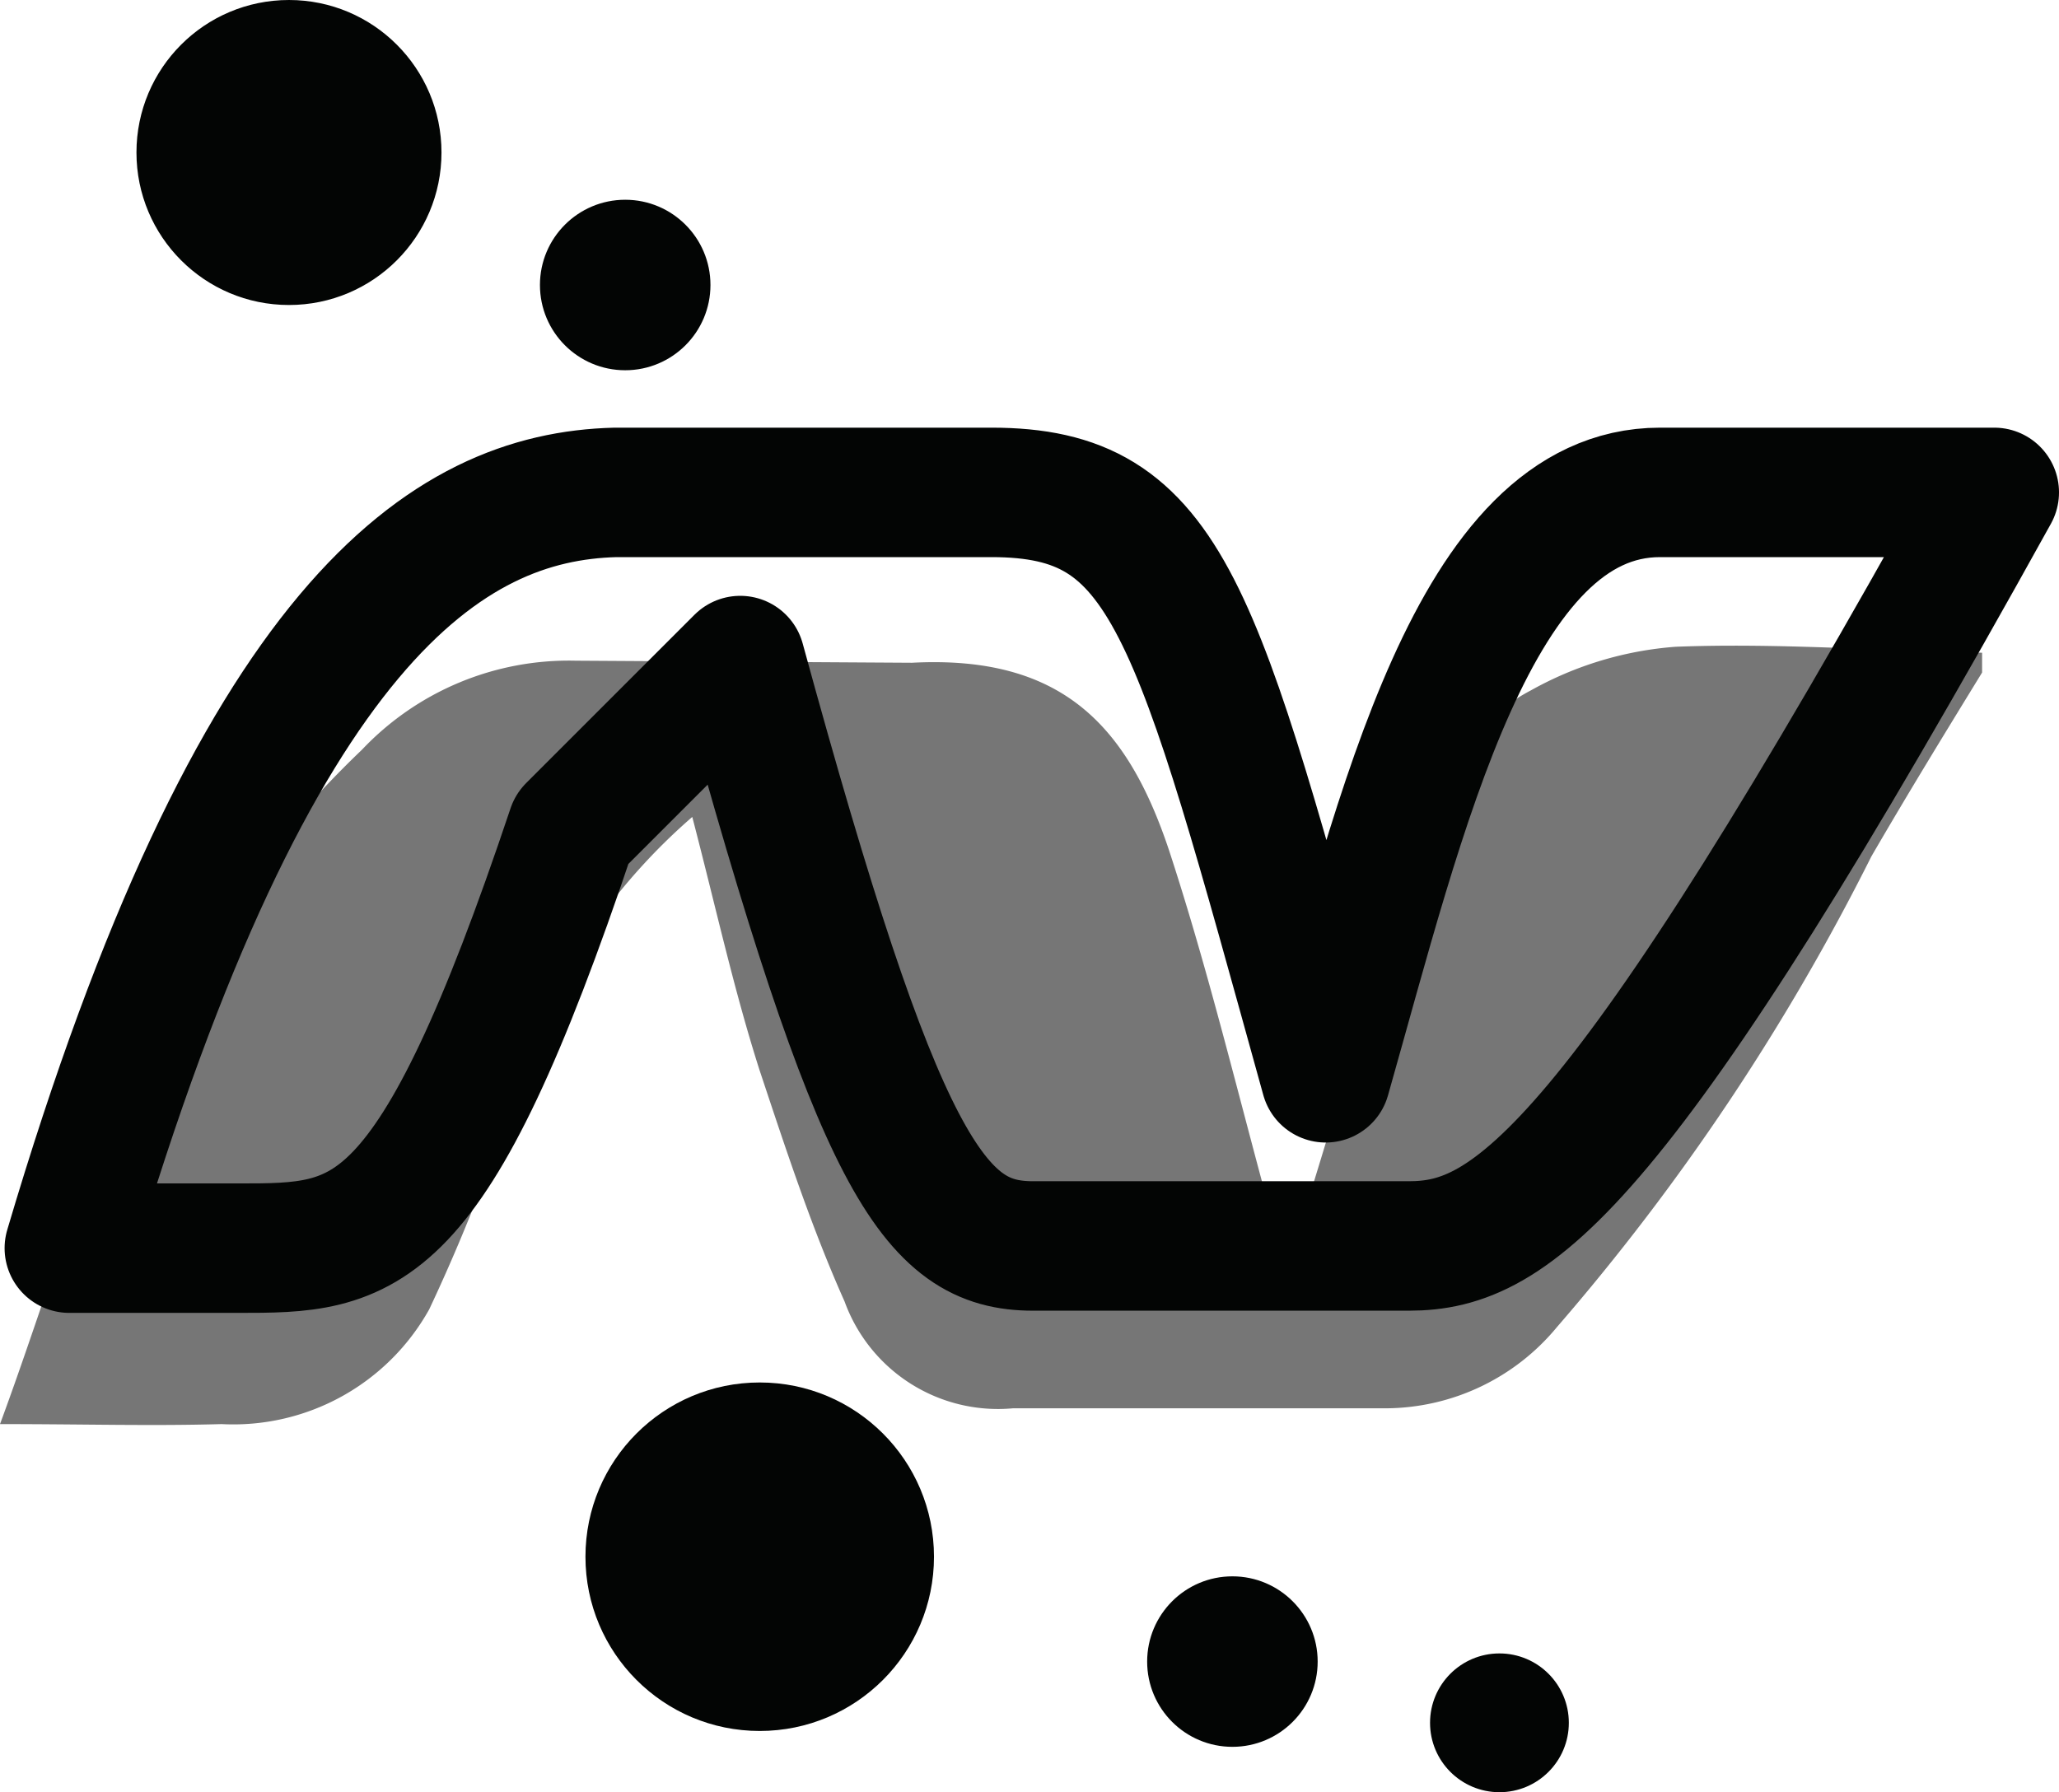 <svg xmlns="http://www.w3.org/2000/svg" width="31.807" height="27.688" viewBox="0 0 31.807 27.688">
  <g id="dotnet" transform="translate(-344.462 -324.484)">
    <path id="Path_414" data-name="Path 414" d="M358.55,334.723c2.322-.122,3.331.978,3.972,2.9.611,1.864,1.069,3.789,1.589,5.683a3.831,3.831,0,0,0,.275.642c.611-1.956,1.131-3.728,1.681-5.5.4-1.283.764-2.628,2.047-3.3a5.394,5.394,0,0,1,2.231-.672c1.558-.061,3.147.061,4.736.092v.306c-.581.947-1.161,1.894-1.711,2.842a35.113,35.113,0,0,1-4.858,7.272,3.448,3.448,0,0,1-2.628,1.253h-5.775a2.52,2.52,0,0,1-2.6-1.65c-.519-1.161-.917-2.383-1.314-3.575-.4-1.253-.672-2.505-1.039-3.911a9.316,9.316,0,0,0-2.506,3.483,27.984,27.984,0,0,1-1.558,4.125,3.466,3.466,0,0,1-3.208,1.772c-1.069.031-2.139,0-3.422,0,.611-1.65,1.069-3.239,1.742-4.736a16.293,16.293,0,0,1,3.85-5.683,4.4,4.4,0,0,1,3.3-1.375Z" fill="#767676"/>
    <g id="Dot_Net" data-name="Dot Net">
      <g id="_Group_3" data-name=" Group 3">
        <path id="_Path_3" data-name=" Path 3" d="M345.533,343.767h2.6c1.986,0,2.994,0,5.164-6.478l2.6-2.6c2.139,7.822,2.994,9.044,4.522,9.044h5.806c1.589,0,3.208-1.1,9.044-11.642h-5.164c-2.872,0-4,4.95-5.164,9.044-2.017-7.272-2.414-9.044-5.164-9.044h-5.806C351.369,332.156,348.4,334.081,345.533,343.767Z" fill="none" stroke="#030504" stroke-linecap="round" stroke-linejoin="round" stroke-width="2"/>
      </g>
    </g>
    <circle id="Ellipse_154" data-name="Ellipse 154" cx="2.231" cy="2.231" r="2.231" transform="translate(346.695 324.609)" fill="#030504" stroke="#030504" stroke-width="0.25"/>
    <circle id="Ellipse_155" data-name="Ellipse 155" cx="1.192" cy="1.192" r="1.192" transform="translate(352.928 327.695)" fill="#030504" stroke="#030504" stroke-width="0.25"/>
    <circle id="Ellipse_156" data-name="Ellipse 156" cx="2.567" cy="2.567" r="2.567" transform="translate(353.631 345.967)" fill="#030504" stroke="#030504" stroke-width="0.25"/>
    <circle id="Ellipse_157" data-name="Ellipse 157" cx="1.192" cy="1.192" r="1.192" transform="translate(362.308 348.962)" fill="#030504" stroke="#030504" stroke-width="0.25"/>
    <circle id="Ellipse_158" data-name="Ellipse 158" cx="0.947" cy="0.947" r="0.947" transform="translate(366.678 350.153)" fill="#030504" stroke="#030504" stroke-width="0.25"/>
  </g>
</svg>
